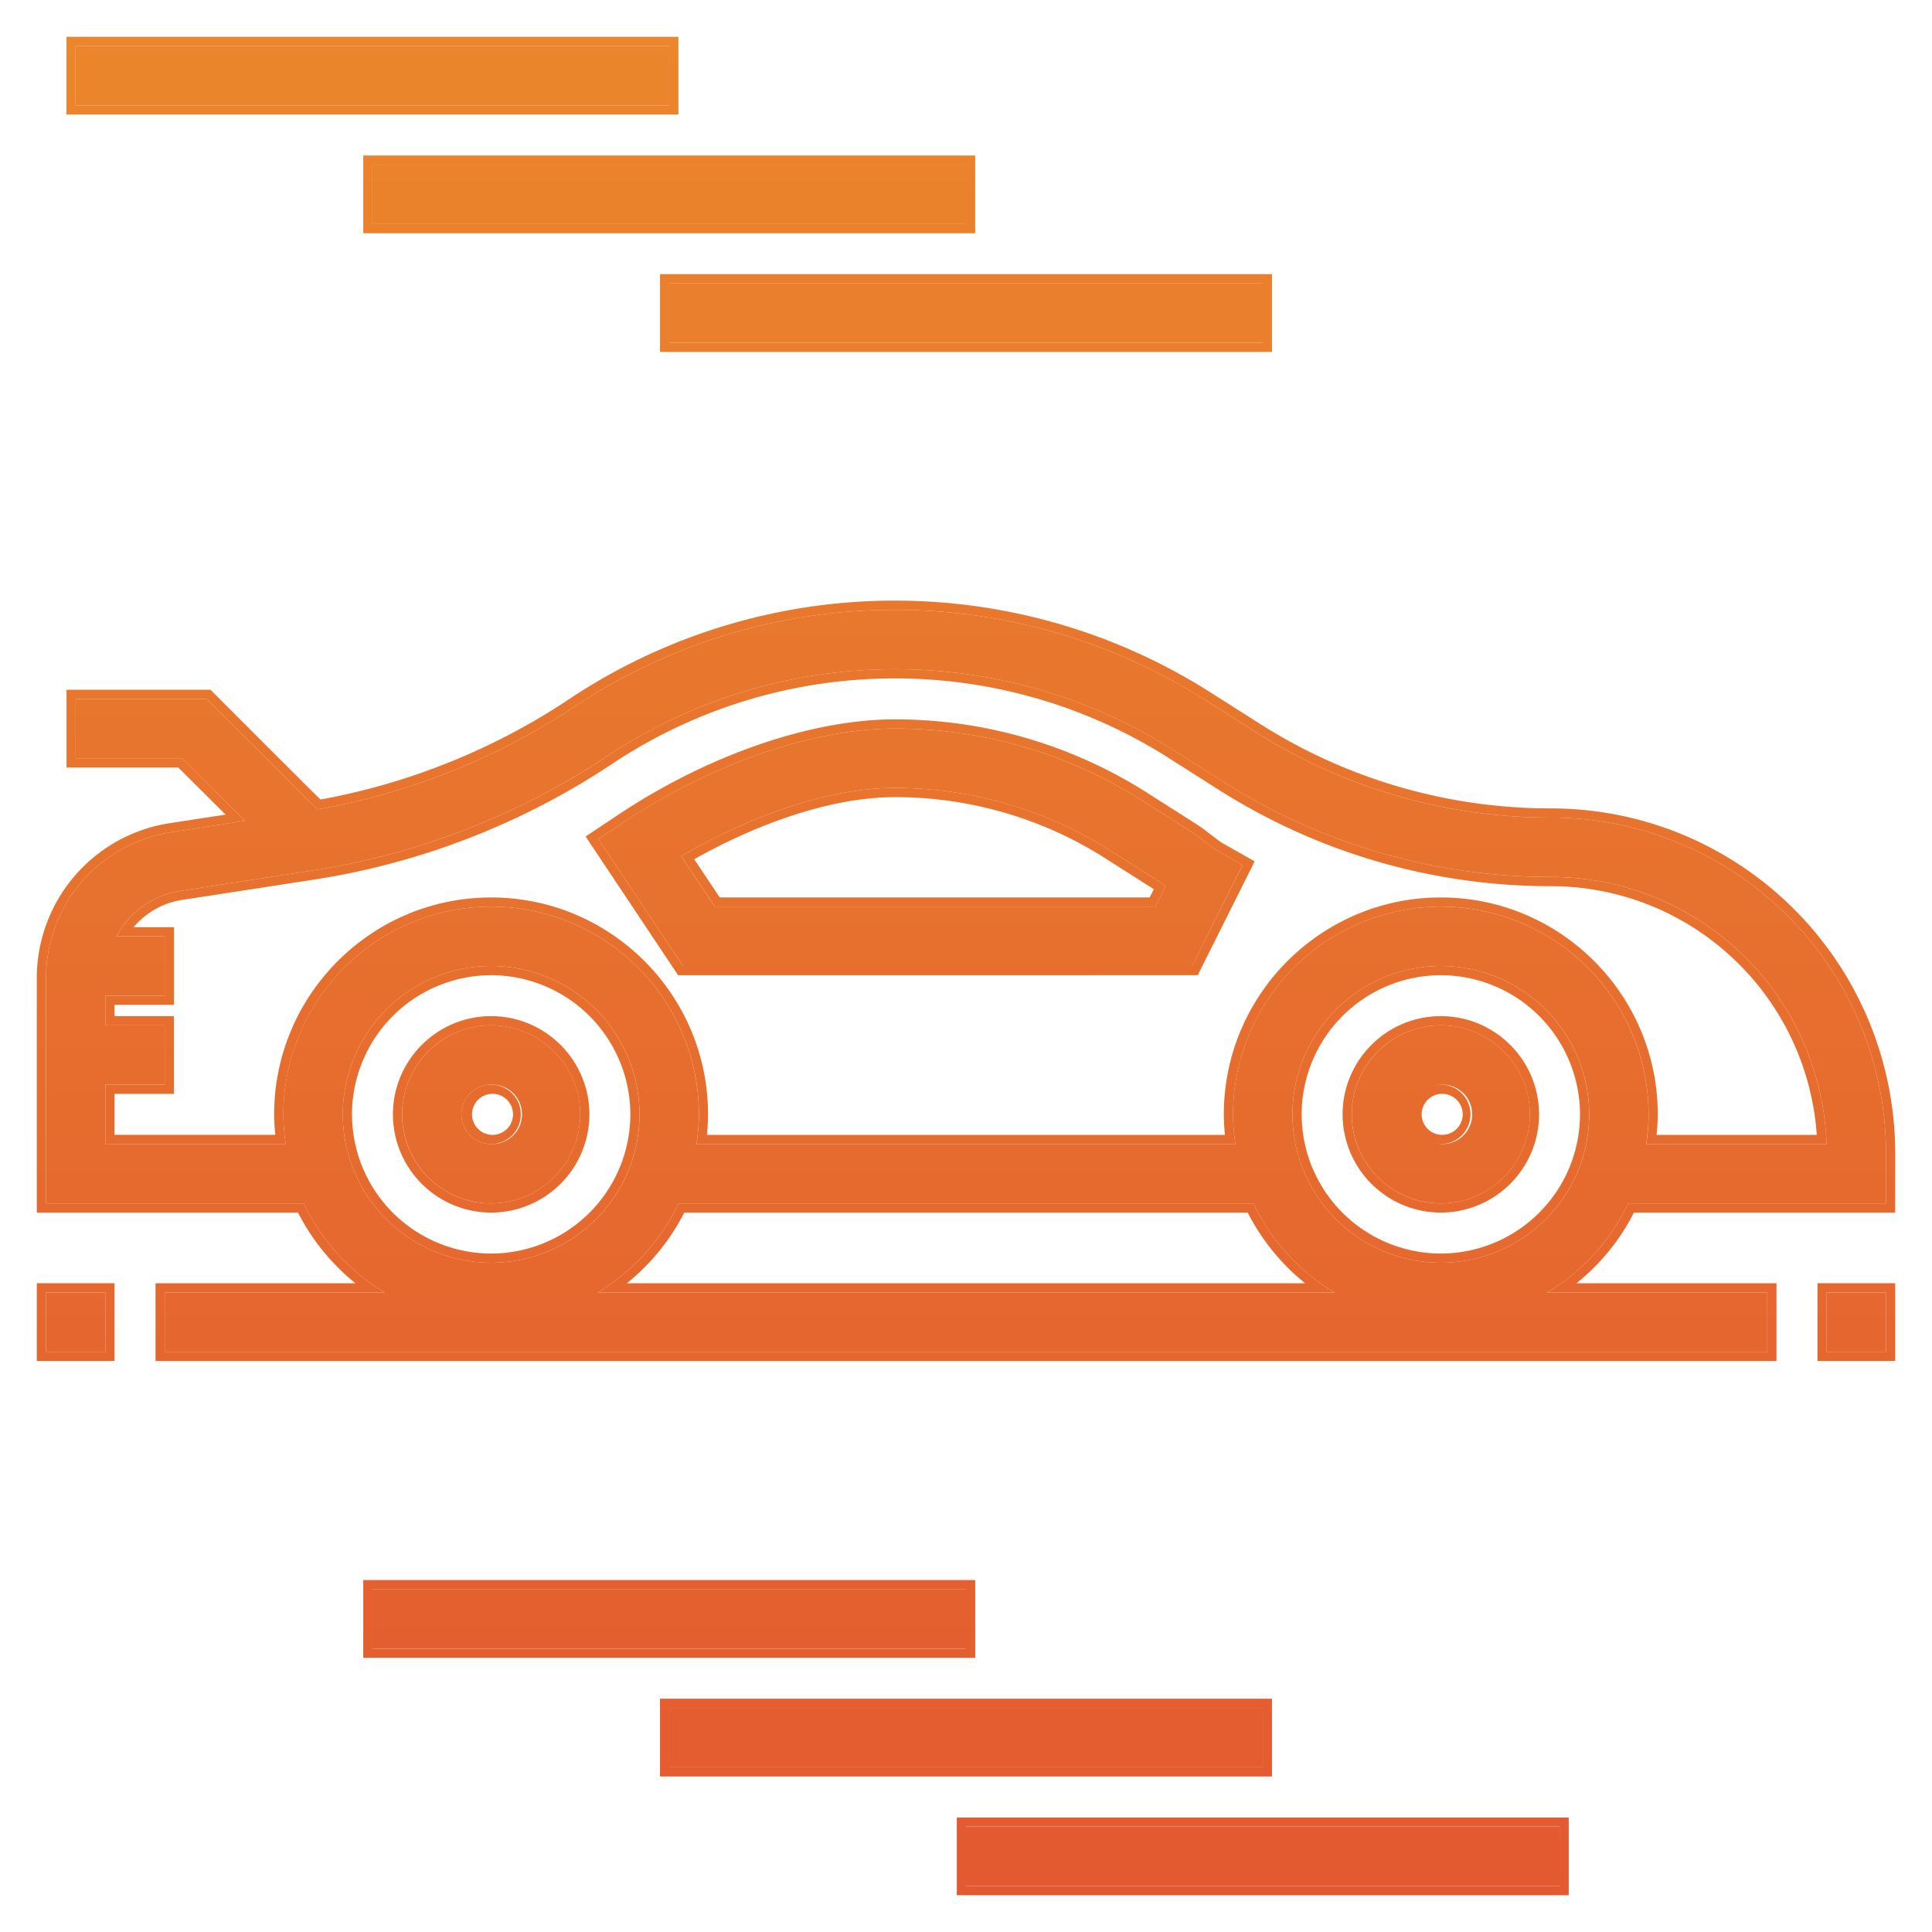<svg width="42" height="42" viewBox="0 0 42 42" fill="none" xmlns="http://www.w3.org/2000/svg"><path d="M10.677 22.29c1.068 0 1.936.869 1.936 1.936a1.938 1.938 0 0 1-1.936 1.935 1.938 1.938 0 0 1-1.935-1.935c0-1.067.868-1.936 1.935-1.936zm0 2.58a.646.646 0 1 0-.001-1.291.646.646 0 0 0 .001 1.292z" fill="url(#paint0_linear)"/><path d="M31.323 22.29c1.067 0 1.935.869 1.935 1.936a1.938 1.938 0 0 1-1.935 1.935 1.938 1.938 0 0 1-1.936-1.935c0-1.067.869-1.936 1.936-1.936zm0 2.58a.646.646 0 1 0-.002-1.29.646.646 0 0 0 .002 1.29z" fill="url(#paint1_linear)"/><path d="M6.603 26.161H1v-4.883a3.207 3.207 0 0 1 2.735-3.188l1.592-.245-1.368-1.361H1.645v-1.29h2.848l2.119 2.117.29.284a14.646 14.646 0 0 0 5.569-2.222 12.548 12.548 0 0 1 6.985-2.115c2.4 0 4.738.681 6.76 1.969l1.06.674a11.967 11.967 0 0 0 6.433 1.873c1.528 0 2.994.47 4.237 1.358A7.304 7.304 0 0 1 41 25.065v1.096h-5.603a4.539 4.539 0 0 1-1.76 1.936h4.782v1.29H3.581v-1.29h4.782a4.538 4.538 0 0 1-1.76-1.936zm29.184-1.29h3.92a6.014 6.014 0 0 0-2.51-4.69 5.975 5.975 0 0 0-3.488-1.117c-2.528 0-4.992-.717-7.125-2.075l-1.06-.674a11.282 11.282 0 0 0-6.068-1.767c-2.24 0-4.407.657-6.27 1.898a15.947 15.947 0 0 1-6.378 2.476l-2.877.444a1.922 1.922 0 0 0-1.404.989h1.054v1.29H2.29v.645h1.29v1.29H2.29v1.29h3.922a4.533 4.533 0 0 1-.052-.644 4.521 4.521 0 0 1 4.516-4.517 4.521 4.521 0 0 1 4.517 4.517c0 .219-.022.433-.052.645h11.716a4.521 4.521 0 0 1-.052-.645 4.521 4.521 0 0 1 4.517-4.517 4.521 4.521 0 0 1 4.516 4.517c0 .219-.022.433-.052.645zm-4.464 2.58a3.23 3.23 0 0 0 3.225-3.225A3.23 3.23 0 0 0 31.323 21a3.23 3.23 0 0 0-3.226 3.226 3.23 3.23 0 0 0 3.226 3.225zm-2.315.646a4.538 4.538 0 0 1-1.76-1.936H14.752a4.538 4.538 0 0 1-1.76 1.936h16.016zm-18.33-.646a3.23 3.23 0 0 0 3.225-3.225A3.23 3.23 0 0 0 10.677 21a3.23 3.23 0 0 0-3.225 3.226 3.23 3.23 0 0 0 3.225 3.225z" fill="url(#paint2_linear)"/><path d="M13.545 17.882c1.919-1.279 4.13-2.044 5.911-2.044 1.908 0 3.766.542 5.376 1.566l1.06.674a4.2 4.2 0 0 1 .322.235c.089.068.176.14.267.19l.53.303L25.916 21H14.848l-1.84-2.76.537-.358zm1.994 1.827h9.578l.222-.443a2.008 2.008 0 0 0-.14-.1l-1.06-.674a8.707 8.707 0 0 0-4.683-1.363c-1.577 0-3.344.716-4.648 1.484l.73 1.096z" fill="url(#paint3_linear)"/><path d="M14.548 6.161h12.904v1.29H14.548v-1.29z" fill="url(#paint4_linear)"/><path d="M8.097 3.58H21v1.29H8.097V3.58z" fill="url(#paint5_linear)"/><path d="M1.645 1h12.903v1.29H1.645V1z" fill="url(#paint6_linear)"/><path d="M21 39.71h12.903V41H21v-1.29z" fill="url(#paint7_linear)"/><path d="M14.548 37.129h12.904v1.29H14.548v-1.29z" fill="url(#paint8_linear)"/><path d="M8.097 34.548H21v1.29H8.097v-1.29z" fill="url(#paint9_linear)"/><path d="M1 28.097h1.29v1.29H1v-1.29z" fill="url(#paint10_linear)"/><path d="M39.71 28.097H41v1.29h-1.29v-1.29z" fill="url(#paint11_linear)"/><path fill-rule="evenodd" clip-rule="evenodd" d="M26.217 15.227l1.06.674a11.967 11.967 0 0 0 6.432 1.873c1.528 0 2.994.47 4.237 1.358A7.304 7.304 0 0 1 41 25.065v1.096h-5.603a4.538 4.538 0 0 1-1.76 1.936h4.782v1.29H3.581v-1.29h4.782a4.542 4.542 0 0 1-1.76-1.936H1v-4.883a3.207 3.207 0 0 1 2.735-3.188l1.592-.245-1.368-1.361H1.645v-1.29h2.848l2.119 2.117.29.284a14.646 14.646 0 0 0 5.569-2.222 12.548 12.548 0 0 1 6.985-2.115c2.4 0 4.738.681 6.76 1.969zm-13.857-.02a12.749 12.749 0 0 1 7.096-2.15c2.438 0 4.813.693 6.868 2.001l1.06.674a11.767 11.767 0 0 0 6.325 1.842c1.57 0 3.076.483 4.354 1.395a7.505 7.505 0 0 1 3.137 6.096v1.296h-5.679a4.738 4.738 0 0 1-1.249 1.536h4.347v1.69H3.381v-1.69h4.347a4.738 4.738 0 0 1-1.25-1.536H.8V21.28a3.407 3.407 0 0 1 2.904-3.387l1.201-.184-1.029-1.024h-2.43v-1.69h3.13l2.175 2.174.002.002.215.21a14.446 14.446 0 0 0 5.392-2.173zm13.057 1.277a11.082 11.082 0 0 0-5.96-1.736c-2.2 0-4.33.645-6.16 1.865A16.15 16.15 0 0 1 6.84 19.12l-2.878.443a1.72 1.72 0 0 0-1.057.592h.877v1.69H2.49v.245h1.29v1.69H2.49v.89h3.495a4.23 4.23 0 0 1-.025-.444c0-2.6 2.116-4.716 4.716-4.716 2.601 0 4.716 2.115 4.716 4.716 0 .151-.01.3-.024.445H26.63a4.24 4.24 0 0 1-.025-.445c0-2.6 2.116-4.716 4.717-4.716 2.6 0 4.716 2.115 4.716 4.716 0 .151-.01.3-.025.445h3.482a5.815 5.815 0 0 0-2.416-4.326 5.774 5.774 0 0 0-3.371-1.08c-2.566 0-5.067-.729-7.232-2.107l-1.06-.674zm1.167.505a13.249 13.249 0 0 0 7.125 2.075c1.257 0 2.464.387 3.488 1.118a6.015 6.015 0 0 1 2.51 4.689h-3.92a4.067 4.067 0 0 0 .052-.645 4.521 4.521 0 0 0-4.516-4.517 4.521 4.521 0 0 0-4.517 4.517 4.067 4.067 0 0 0 .052.645H15.142c.01-.067.018-.133.025-.2.017-.147.027-.295.027-.445a4.521 4.521 0 0 0-4.517-4.517 4.521 4.521 0 0 0-4.516 4.517 4.07 4.07 0 0 0 .052.645H2.29v-1.29h1.29v-1.29H2.29v-.646h1.29v-1.29H2.528a1.92 1.92 0 0 1 1.404-.989l2.877-.444a15.947 15.947 0 0 0 6.378-2.476 11.27 11.27 0 0 1 6.27-1.898c2.154 0 4.252.611 6.069 1.767l1.06.674zm-13.15.727c1.942-1.295 4.19-2.078 6.022-2.078 1.946 0 3.841.553 5.483 1.597l1.06.675c.116.073.23.162.338.245l.04.03c.076.06.138.109.202.145l.696.396-1.237 2.474H14.741l-2.01-3.015.703-.469zm12.78.597a4.2 4.2 0 0 0-.322-.235l-1.06-.674a9.998 9.998 0 0 0-5.376-1.566c-1.782 0-3.992.765-5.91 2.044l-.538.358 1.84 2.76h11.067l1.097-2.194-.531-.302a1.936 1.936 0 0 1-.23-.162l-.037-.03zM14.348 5.96h13.304v1.69H14.348v-1.69zm-6.451-2.58H21.2v1.69H7.897V3.38zM1.445.8h13.303v1.69H1.445V.8zM20.8 39.51h13.303v1.69H20.8v-1.69zm-6.452-2.581h13.304v1.69H14.348v-1.69zm-6.451-2.58H21.2v1.69H7.897v-1.69zM.8 27.896h1.69v1.69H.8v-1.69zm38.71 0h1.69v1.69h-1.69v-1.69zM10.677 22.09c1.178 0 2.136.958 2.136 2.136a2.138 2.138 0 0 1-2.136 2.135 2.138 2.138 0 0 1-2.135-2.135c0-1.178.958-2.136 2.135-2.136zm0 2.58a.446.446 0 1 0 0-.89.446.446 0 0 0 0 .89zm20.646-2.58c1.177 0 2.135.958 2.135 2.136a2.138 2.138 0 0 1-2.135 2.135 2.138 2.138 0 0 1-2.136-2.135c0-1.178.958-2.136 2.136-2.136zm0 2.58a.446.446 0 1 0-.002-.89.446.446 0 0 0 .002.89zm0 2.581a3.03 3.03 0 0 0 3.025-3.025 3.03 3.03 0 0 0-3.025-3.026 3.03 3.03 0 0 0-3.026 3.026 3.03 3.03 0 0 0 3.026 3.025zm-4.199-.89H14.876a4.738 4.738 0 0 1-1.249 1.536h14.746a4.738 4.738 0 0 1-1.249-1.536zm1.58 1.536a4.538 4.538 0 0 1-1.456-1.736H14.752a4.538 4.538 0 0 1-1.76 1.936h16.016a4.53 4.53 0 0 1-.305-.2zm-18.027-.646a3.03 3.03 0 0 0 3.026-3.025 3.03 3.03 0 0 0-3.026-3.026 3.03 3.03 0 0 0-3.025 3.026 3.03 3.03 0 0 0 3.025 3.025zm14.317-7.742h-9.348l-.554-.83c1.269-.717 2.91-1.35 4.364-1.35 1.624 0 3.206.46 4.576 1.332l1.051.67-.09.178zm.345-.243l-.222.444H15.54l-.731-1.097.173-.1c1.285-.73 2.967-1.384 4.475-1.384 1.662 0 3.281.47 4.683 1.363l1.06.675c.046.03.093.063.14.1zM14.549 1v1.29H1.644V1h12.903zM8.096 3.58v1.29H21V3.58H8.097zm6.451 2.581h12.904v1.29H14.548v-1.29zm16.775 21.29a3.23 3.23 0 0 0 3.225-3.225A3.23 3.23 0 0 0 31.323 21a3.23 3.23 0 0 0-3.226 3.226 3.23 3.23 0 0 0 3.226 3.225zm-20.646 0a3.23 3.23 0 0 0 3.226-3.225A3.23 3.23 0 0 0 10.677 21a3.23 3.23 0 0 0-3.225 3.226 3.23 3.23 0 0 0 3.225 3.225zm1.936-3.225a1.938 1.938 0 0 0-1.936-1.936 1.938 1.938 0 0 0-1.935 1.936c0 1.067.868 1.935 1.935 1.935a1.938 1.938 0 0 0 1.936-1.935zm-1.29 0a.646.646 0 1 1-1.292-.002.646.646 0 0 1 1.292.002zm21.935 0a1.938 1.938 0 0 0-1.935-1.936 1.938 1.938 0 0 0-1.936 1.936c0 1.067.869 1.935 1.936 1.935a1.938 1.938 0 0 0 1.935-1.935zm-1.29 0a.646.646 0 1 1-1.292-.002.646.646 0 0 1 1.292.002zm1.935 15.483H21V41h12.903v-1.29zm-6.451-1.29H14.548v-1.29h12.904v1.29zM8.097 34.55v1.29H21v-1.29H8.097zM2.29 28.096v1.29H1v-1.29h1.29zm37.42 0v1.29H41v-1.29h-1.29z" fill="url(#paint12_linear)"/><defs><linearGradient id="paint0_linear" x1="21" y1=".8" x2="21" y2="41.2" gradientUnits="userSpaceOnUse"><stop stop-color="#EB862C"/><stop offset="1" stop-color="#E35930"/></linearGradient><linearGradient id="paint1_linear" x1="21" y1=".8" x2="21" y2="41.2" gradientUnits="userSpaceOnUse"><stop stop-color="#EB862C"/><stop offset="1" stop-color="#E35930"/></linearGradient><linearGradient id="paint2_linear" x1="21" y1=".8" x2="21" y2="41.2" gradientUnits="userSpaceOnUse"><stop stop-color="#EB862C"/><stop offset="1" stop-color="#E35930"/></linearGradient><linearGradient id="paint3_linear" x1="21" y1=".8" x2="21" y2="41.2" gradientUnits="userSpaceOnUse"><stop stop-color="#EB862C"/><stop offset="1" stop-color="#E35930"/></linearGradient><linearGradient id="paint4_linear" x1="21" y1=".8" x2="21" y2="41.2" gradientUnits="userSpaceOnUse"><stop stop-color="#EB862C"/><stop offset="1" stop-color="#E35930"/></linearGradient><linearGradient id="paint5_linear" x1="21" y1=".8" x2="21" y2="41.2" gradientUnits="userSpaceOnUse"><stop stop-color="#EB862C"/><stop offset="1" stop-color="#E35930"/></linearGradient><linearGradient id="paint6_linear" x1="21" y1=".8" x2="21" y2="41.2" gradientUnits="userSpaceOnUse"><stop stop-color="#EB862C"/><stop offset="1" stop-color="#E35930"/></linearGradient><linearGradient id="paint7_linear" x1="21" y1=".8" x2="21" y2="41.2" gradientUnits="userSpaceOnUse"><stop stop-color="#EB862C"/><stop offset="1" stop-color="#E35930"/></linearGradient><linearGradient id="paint8_linear" x1="21" y1=".8" x2="21" y2="41.2" gradientUnits="userSpaceOnUse"><stop stop-color="#EB862C"/><stop offset="1" stop-color="#E35930"/></linearGradient><linearGradient id="paint9_linear" x1="21" y1=".8" x2="21" y2="41.2" gradientUnits="userSpaceOnUse"><stop stop-color="#EB862C"/><stop offset="1" stop-color="#E35930"/></linearGradient><linearGradient id="paint10_linear" x1="21" y1=".8" x2="21" y2="41.2" gradientUnits="userSpaceOnUse"><stop stop-color="#EB862C"/><stop offset="1" stop-color="#E35930"/></linearGradient><linearGradient id="paint11_linear" x1="21" y1=".8" x2="21" y2="41.2" gradientUnits="userSpaceOnUse"><stop stop-color="#EB862C"/><stop offset="1" stop-color="#E35930"/></linearGradient><linearGradient id="paint12_linear" x1="21" y1=".8" x2="21" y2="41.2" gradientUnits="userSpaceOnUse"><stop stop-color="#EB862C"/><stop offset="1" stop-color="#E35930"/></linearGradient></defs></svg>